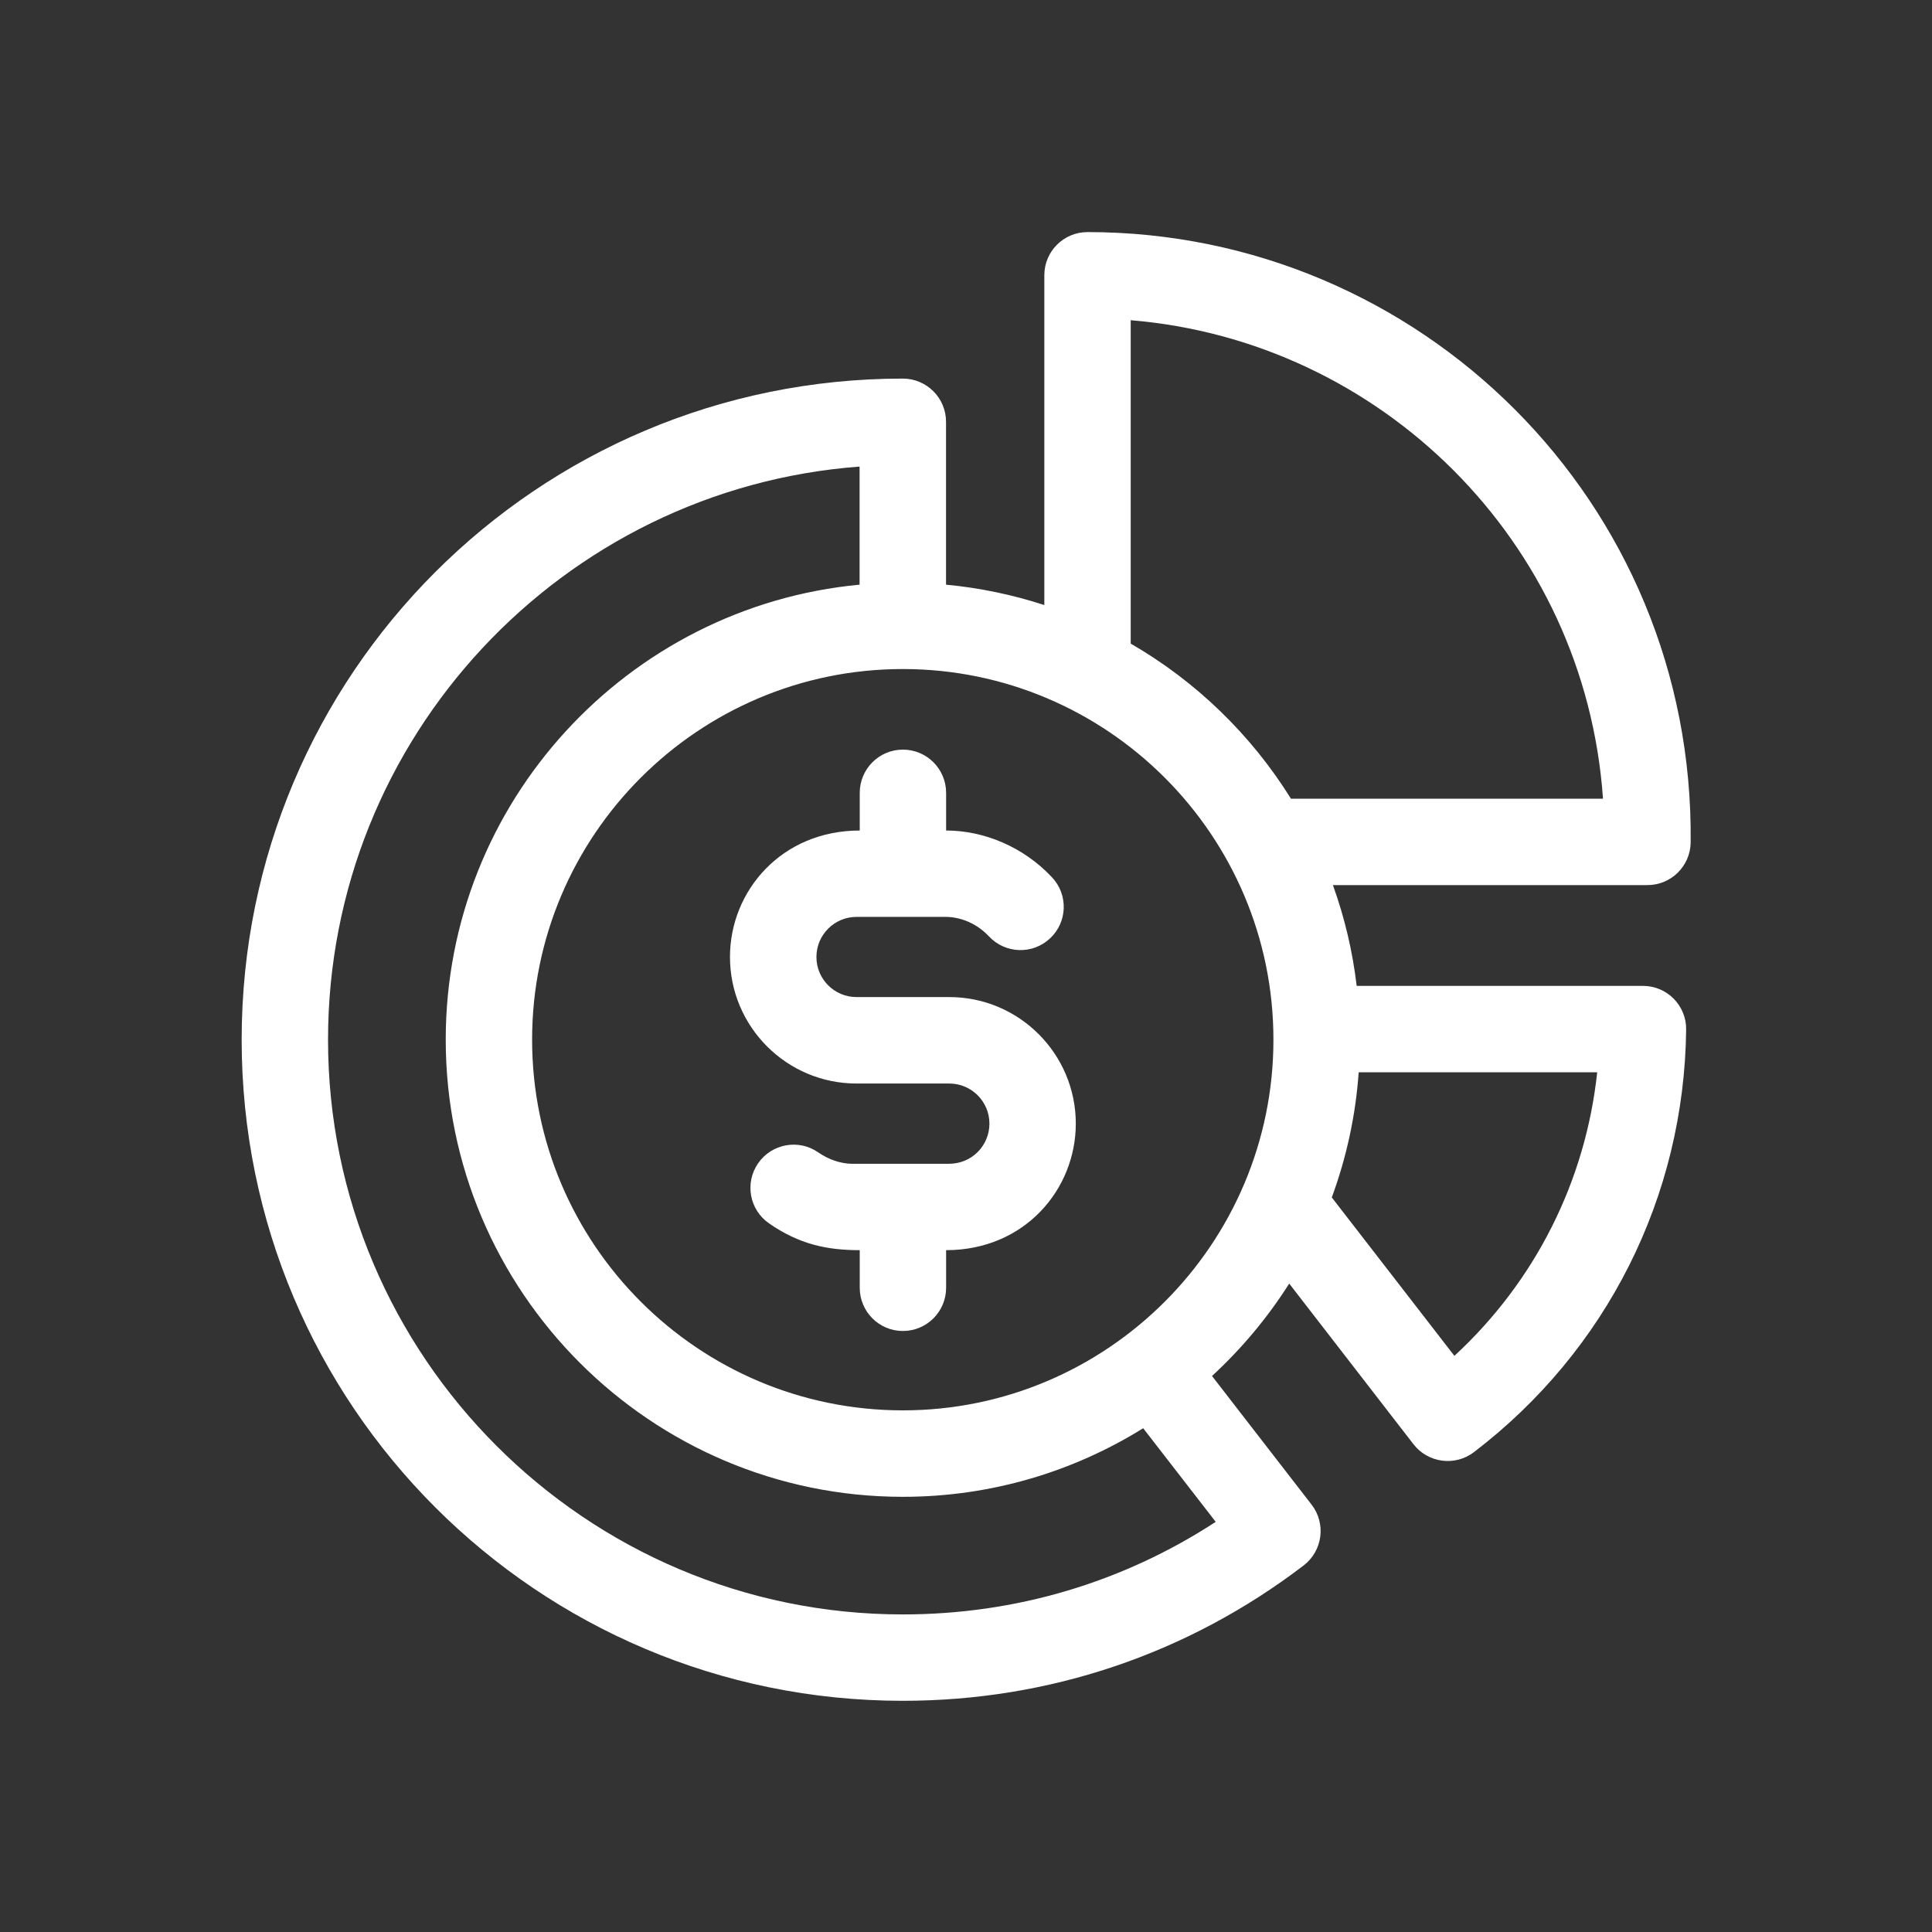<svg width="24" height="24" viewBox="0 0 24 24" fill="none" xmlns="http://www.w3.org/2000/svg">
<rect x="0" y="0" width="24" height="24" fill="#333333" stroke="none"/>
<path d="M20.41 12.247H16.853C16.803 11.82 16.704 11.4 16.558 10.995H20.465C20.759 10.995 20.998 10.759 21.002 10.465C21.048 6.232 17.631 2.883 13.509 2.883C13.213 2.883 12.973 3.123 12.973 3.419V7.516C12.576 7.387 12.167 7.302 11.752 7.263V5.24C11.752 4.943 11.511 4.703 11.215 4.703C6.676 4.703 3.002 8.376 3.002 12.916C3.002 17.454 6.675 21.128 11.215 21.128C13.032 21.128 14.754 20.547 16.195 19.446C16.431 19.265 16.475 18.926 16.293 18.691L15.056 17.093C15.424 16.754 15.747 16.368 16.015 15.945L17.559 17.941C17.74 18.174 18.075 18.218 18.31 18.039C19.961 16.777 20.922 14.864 20.946 12.79C20.95 12.491 20.708 12.247 20.41 12.247ZM14.046 3.978C17.138 4.232 19.689 6.712 19.913 9.922H16.037C15.543 9.128 14.858 8.464 14.046 7.995V3.978ZM15.102 18.905C13.946 19.659 12.613 20.055 11.215 20.055C7.278 20.055 4.075 16.852 4.075 12.916C4.075 9.159 6.991 6.071 10.678 5.796V7.263C7.798 7.534 5.537 9.966 5.537 12.915C5.537 16.046 8.084 18.594 11.215 18.594C12.31 18.594 13.333 18.282 14.201 17.742L15.102 18.905ZM11.215 17.52C8.675 17.52 6.61 15.455 6.61 12.915C6.61 10.376 8.675 8.311 11.215 8.311C13.754 8.311 15.819 10.376 15.819 12.915C15.819 15.455 13.754 17.52 11.215 17.52ZM18.067 16.843L16.544 14.875C16.728 14.375 16.841 13.852 16.878 13.32H19.841C19.696 14.675 19.07 15.917 18.067 16.843Z" fill="white"/>
<path d="M11.793 12.386H10.64C10.365 12.386 10.142 12.163 10.142 11.888C10.142 11.613 10.365 11.39 10.64 11.39L10.648 11.39H11.751C11.948 11.392 12.143 11.48 12.286 11.633C12.489 11.849 12.828 11.86 13.044 11.657C13.261 11.455 13.272 11.115 13.069 10.899C12.71 10.516 12.219 10.317 11.753 10.317V9.849C11.753 9.553 11.513 9.312 11.216 9.312C10.92 9.312 10.68 9.553 10.68 9.849V10.317C9.712 10.317 9.068 11.064 9.068 11.888C9.068 12.755 9.773 13.46 10.64 13.46H11.793C12.067 13.46 12.291 13.683 12.291 13.958C12.291 14.223 12.082 14.457 11.785 14.457H10.581C10.442 14.455 10.294 14.405 10.164 14.315C9.921 14.146 9.587 14.207 9.418 14.45C9.249 14.694 9.309 15.028 9.553 15.197C9.929 15.458 10.274 15.53 10.68 15.53V15.997C10.68 16.294 10.92 16.534 11.216 16.534C11.512 16.534 11.753 16.294 11.753 15.997V15.53C12.728 15.53 13.364 14.775 13.364 13.958C13.364 13.091 12.659 12.386 11.793 12.386Z" fill="white"/>
</svg>

